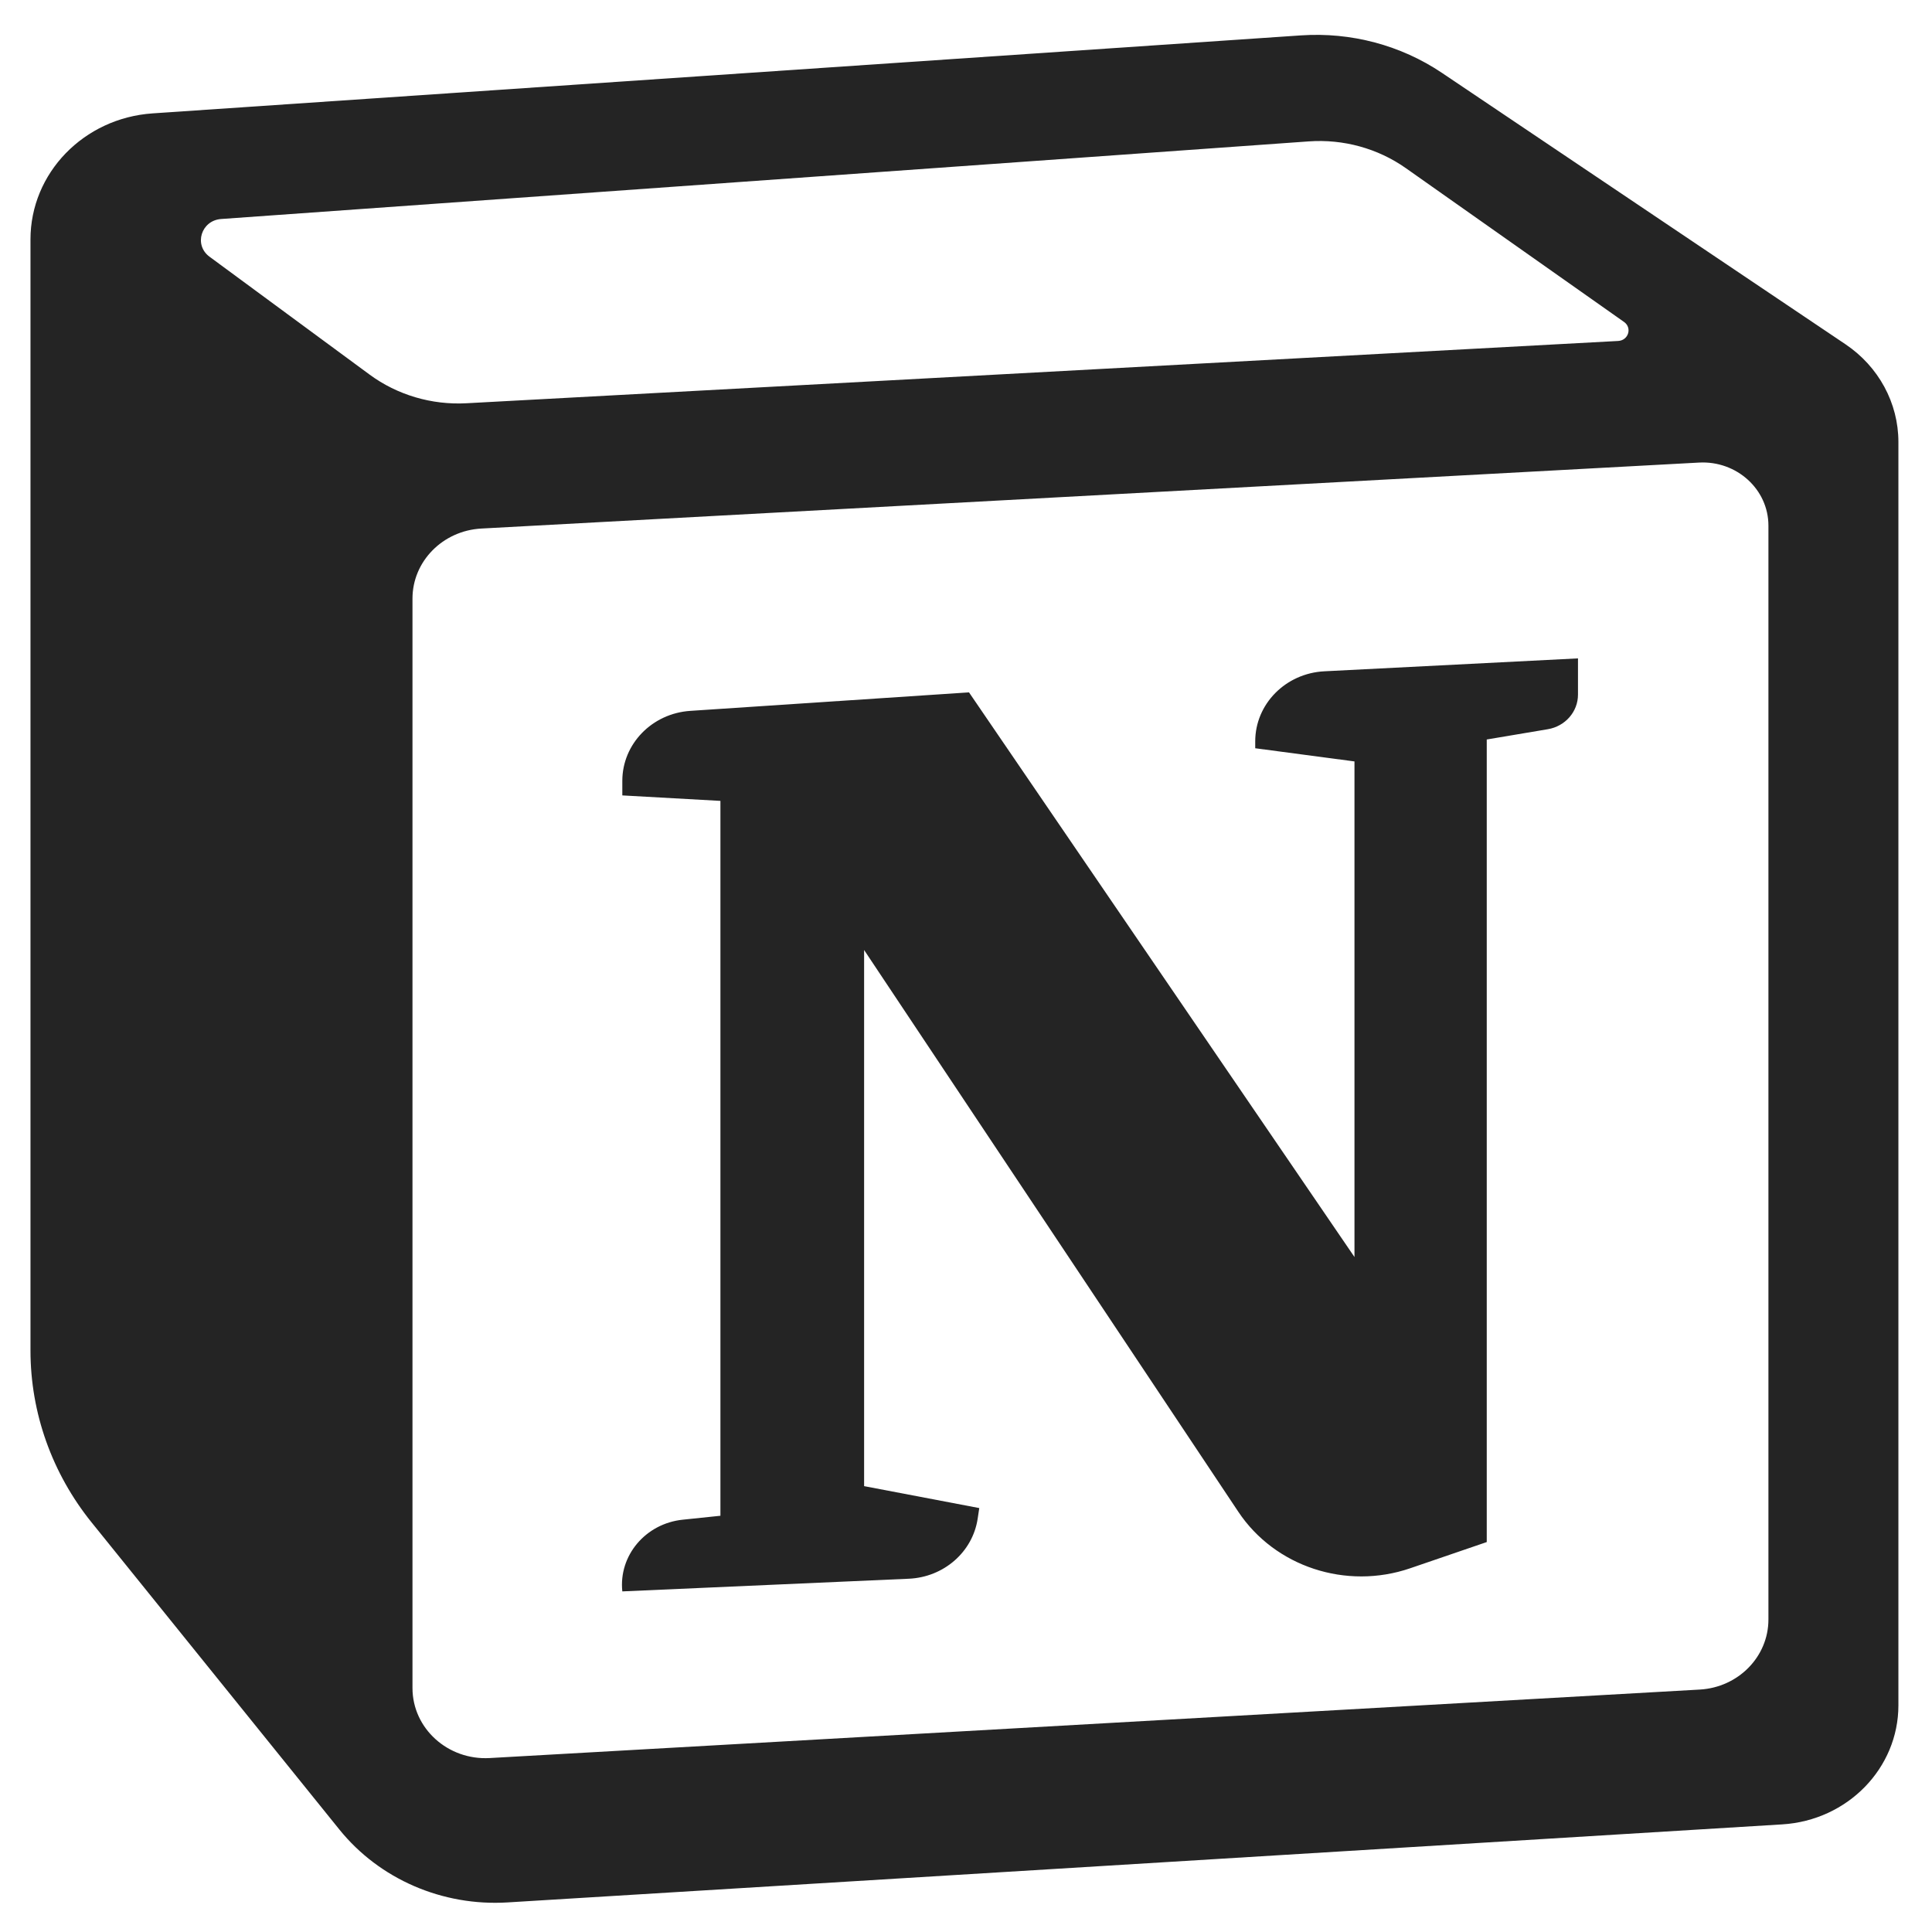 <svg width="54" height="54" viewBox="0 0 54 54" fill="none" xmlns="http://www.w3.org/2000/svg">
<path d="M17.394 22.232V21.826C17.394 20.795 18.224 19.94 19.294 19.869L27.084 19.352L37.858 35.134V21.282L35.084 20.914V20.721C35.084 19.678 35.933 18.818 37.016 18.763L44.105 18.402V19.416C44.105 19.893 43.749 20.3 43.261 20.382L41.555 20.669V43.101L39.414 43.834C37.626 44.446 35.635 43.791 34.611 42.254L24.152 26.553V41.538L27.371 42.151L27.326 42.448C27.186 43.379 26.378 44.083 25.401 44.126L17.394 44.48C17.288 43.48 18.042 42.584 19.082 42.476L20.136 42.366V22.385L17.394 22.232Z" fill="#242424"/>
<path fill-rule="evenodd" clip-rule="evenodd" d="M36.364 0.989L4.265 3.169C2.342 3.3 0.852 4.837 0.852 6.691V37.749C0.852 39.49 1.454 41.182 2.564 42.557L9.485 51.135C10.604 52.521 12.365 53.285 14.187 53.173L49.814 50.992C51.64 50.88 53.061 49.423 53.061 47.664V12.354C53.061 11.266 52.509 10.246 51.581 9.622L40.303 2.037C39.154 1.264 37.763 0.894 36.364 0.989ZM5.856 7.175C5.41 6.846 5.622 6.161 6.183 6.121L36.58 3.952C37.548 3.883 38.511 4.148 39.294 4.7L45.393 8.999C45.624 9.162 45.516 9.514 45.229 9.53L13.039 11.271C12.065 11.324 11.103 11.039 10.329 10.469L5.856 7.175ZM11.529 16.731C11.529 15.691 12.374 14.832 13.454 14.773L47.489 12.929C48.541 12.872 49.428 13.678 49.428 14.691V45.266C49.428 46.305 48.586 47.163 47.508 47.224L13.689 49.138C12.518 49.205 11.529 48.309 11.529 47.181V16.731Z" fill="#242424"/>
</svg>
